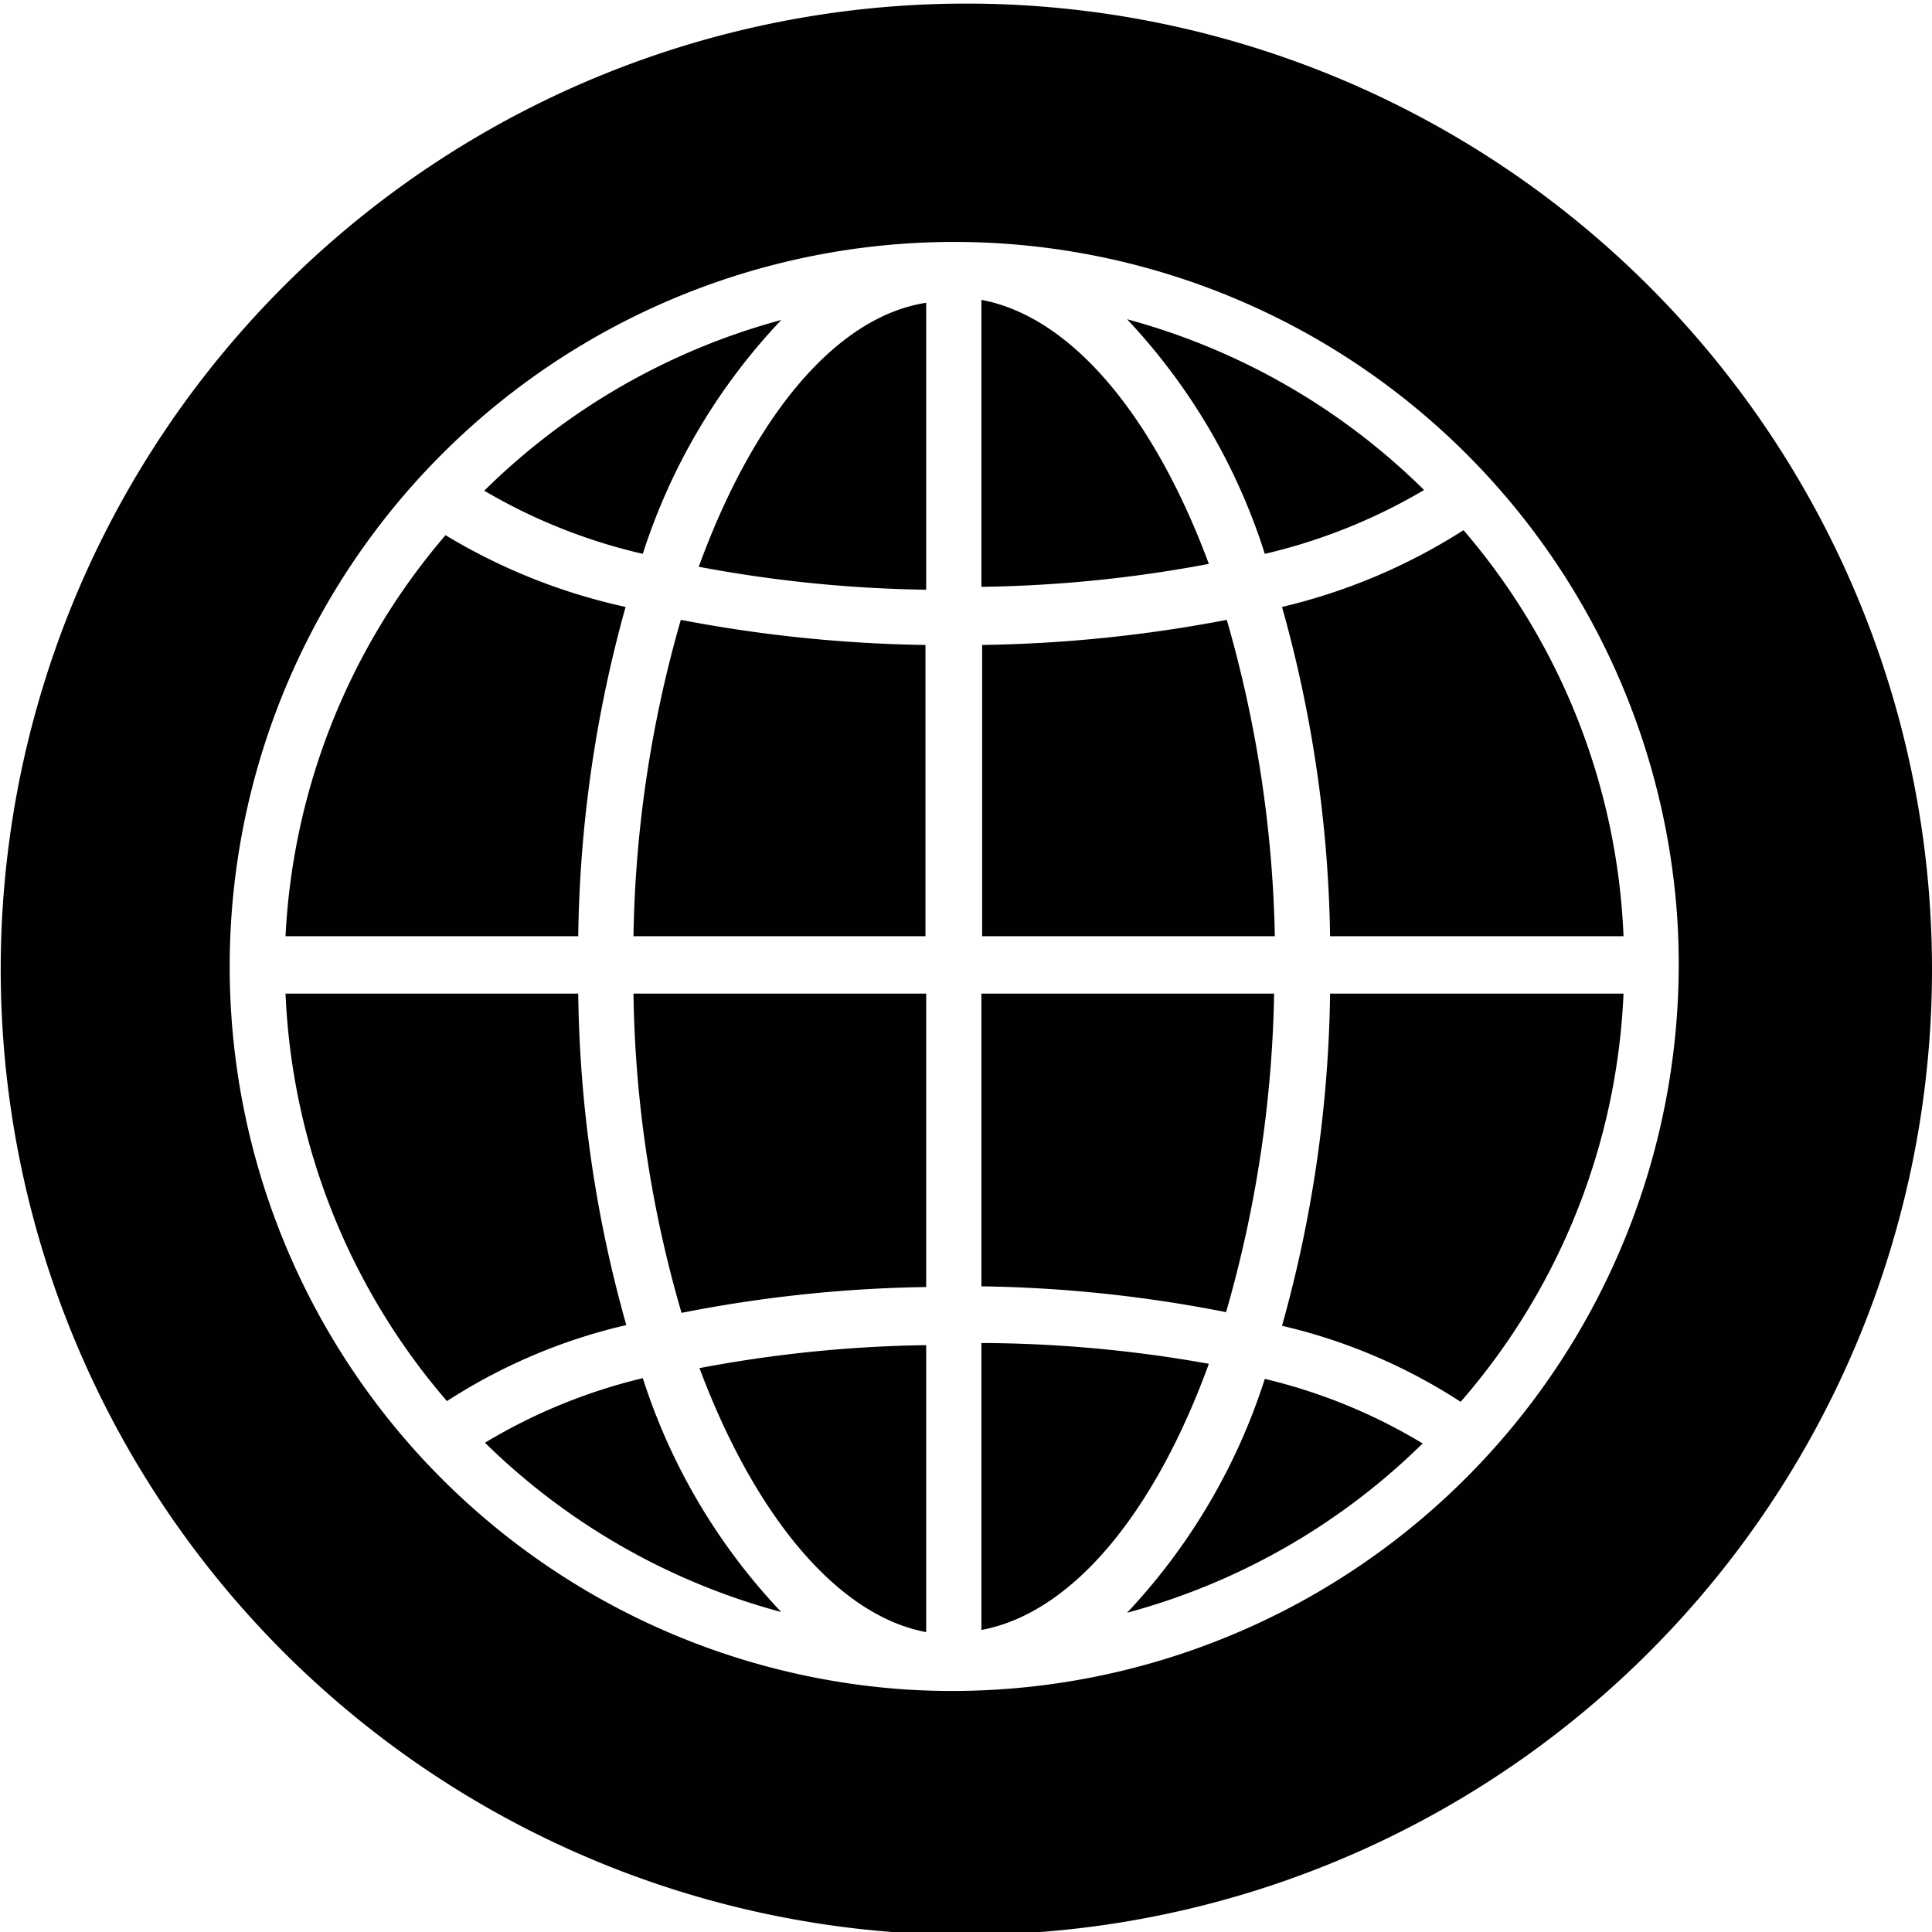 <svg id="Layer_1" data-name="Layer 1" xmlns="http://www.w3.org/2000/svg" viewBox="0 0 26.93 26.93"><defs><style>.cls-1{fill:#010101;}</style></defs><title>Emigravo</title><path class="cls-1" d="M20.09,19.41a8.25,8.25,0,0,1-2.51-1A9.29,9.29,0,0,0,15.35,24h4.08A17.92,17.92,0,0,1,20.09,19.41Z" transform="translate(-11.37 -10.95)"/><path class="cls-1" d="M19.43,24.8H15.35a9.3,9.3,0,0,0,2.25,5.68,7.85,7.85,0,0,1,2.5-1.06A17.73,17.73,0,0,1,19.43,24.8Z" transform="translate(-11.37 -10.95)"/><path class="cls-1" d="M18.13,31.06a9.34,9.34,0,0,0,4.13,2.36,8.5,8.5,0,0,1-1.93-3.26A7.77,7.77,0,0,0,18.13,31.06Z" transform="translate(-11.37 -10.95)"/><path class="cls-1" d="M24.28,33.7v-4a18.23,18.23,0,0,0-3.16.32C21.86,32,23,33.46,24.28,33.7Z" transform="translate(-11.37 -10.95)"/><path class="cls-1" d="M22.26,15.41a9.36,9.36,0,0,0-4.14,2.38,7.81,7.81,0,0,0,2.21.88A8.52,8.52,0,0,1,22.26,15.41Z" transform="translate(-11.37 -10.95)"/><path class="cls-1" d="M25.05,15.13v4a18.36,18.36,0,0,0,3.17-.32C27.47,16.79,26.33,15.37,25.05,15.13Z" transform="translate(-11.37 -10.95)"/><path class="cls-1" d="M28.47,19.59a19.52,19.52,0,0,1-3.41.35V24h4.08A17.09,17.09,0,0,0,28.47,19.59Z" transform="translate(-11.37 -10.95)"/><path class="cls-1" d="M29.13,24.8H25.05v4.08a18.92,18.92,0,0,1,3.41.36A17.1,17.1,0,0,0,29.13,24.8Z" transform="translate(-11.37 -10.95)"/><path class="cls-1" d="M29.24,29.43a7.82,7.82,0,0,1,2.49,1.06A9.27,9.27,0,0,0,34,24.8H29.91A18,18,0,0,1,29.24,29.43Z" transform="translate(-11.37 -10.95)"/><path class="cls-1" d="M31.22,17.78a9.36,9.36,0,0,0-4.14-2.38A8.52,8.52,0,0,1,29,18.67,7.87,7.87,0,0,0,31.22,17.78Z" transform="translate(-11.37 -10.95)"/><path class="cls-1" d="M27.08,33.43a9.32,9.32,0,0,0,4.12-2.36,7.7,7.7,0,0,0-2.2-.9A8.56,8.56,0,0,1,27.08,33.43Z" transform="translate(-11.37 -10.95)"/><path class="cls-1" d="M29.24,19.41A17.92,17.92,0,0,1,29.91,24H34a9.26,9.26,0,0,0-2.23-5.66A8.19,8.19,0,0,1,29.24,19.41Z" transform="translate(-11.37 -10.95)"/><path class="cls-1" d="M24.83,11A13.46,13.46,0,1,0,38.3,24.42,13.46,13.46,0,0,0,24.83,11ZM24,34.5A10.1,10.1,0,1,1,34.75,23.76,10.13,10.13,0,0,1,24,34.5Z" transform="translate(-11.37 -10.95)"/><path class="cls-1" d="M25.05,29.67v4c1.28-.24,2.42-1.65,3.17-3.71A18.29,18.29,0,0,0,25.05,29.67Z" transform="translate(-11.37 -10.95)"/><path class="cls-1" d="M20.2,24h4.07V19.94a19.52,19.52,0,0,1-3.41-.35A16.88,16.88,0,0,0,20.2,24Z" transform="translate(-11.37 -10.95)"/><path class="cls-1" d="M21.11,18.85a18.42,18.42,0,0,0,3.17.32v-4C23,15.37,21.86,16.79,21.11,18.85Z" transform="translate(-11.37 -10.95)"/><path class="cls-1" d="M20.87,29.25a18.92,18.92,0,0,1,3.41-.36V24.8H20.2A16.67,16.67,0,0,0,20.87,29.25Z" transform="translate(-11.37 -10.95)"/></svg>